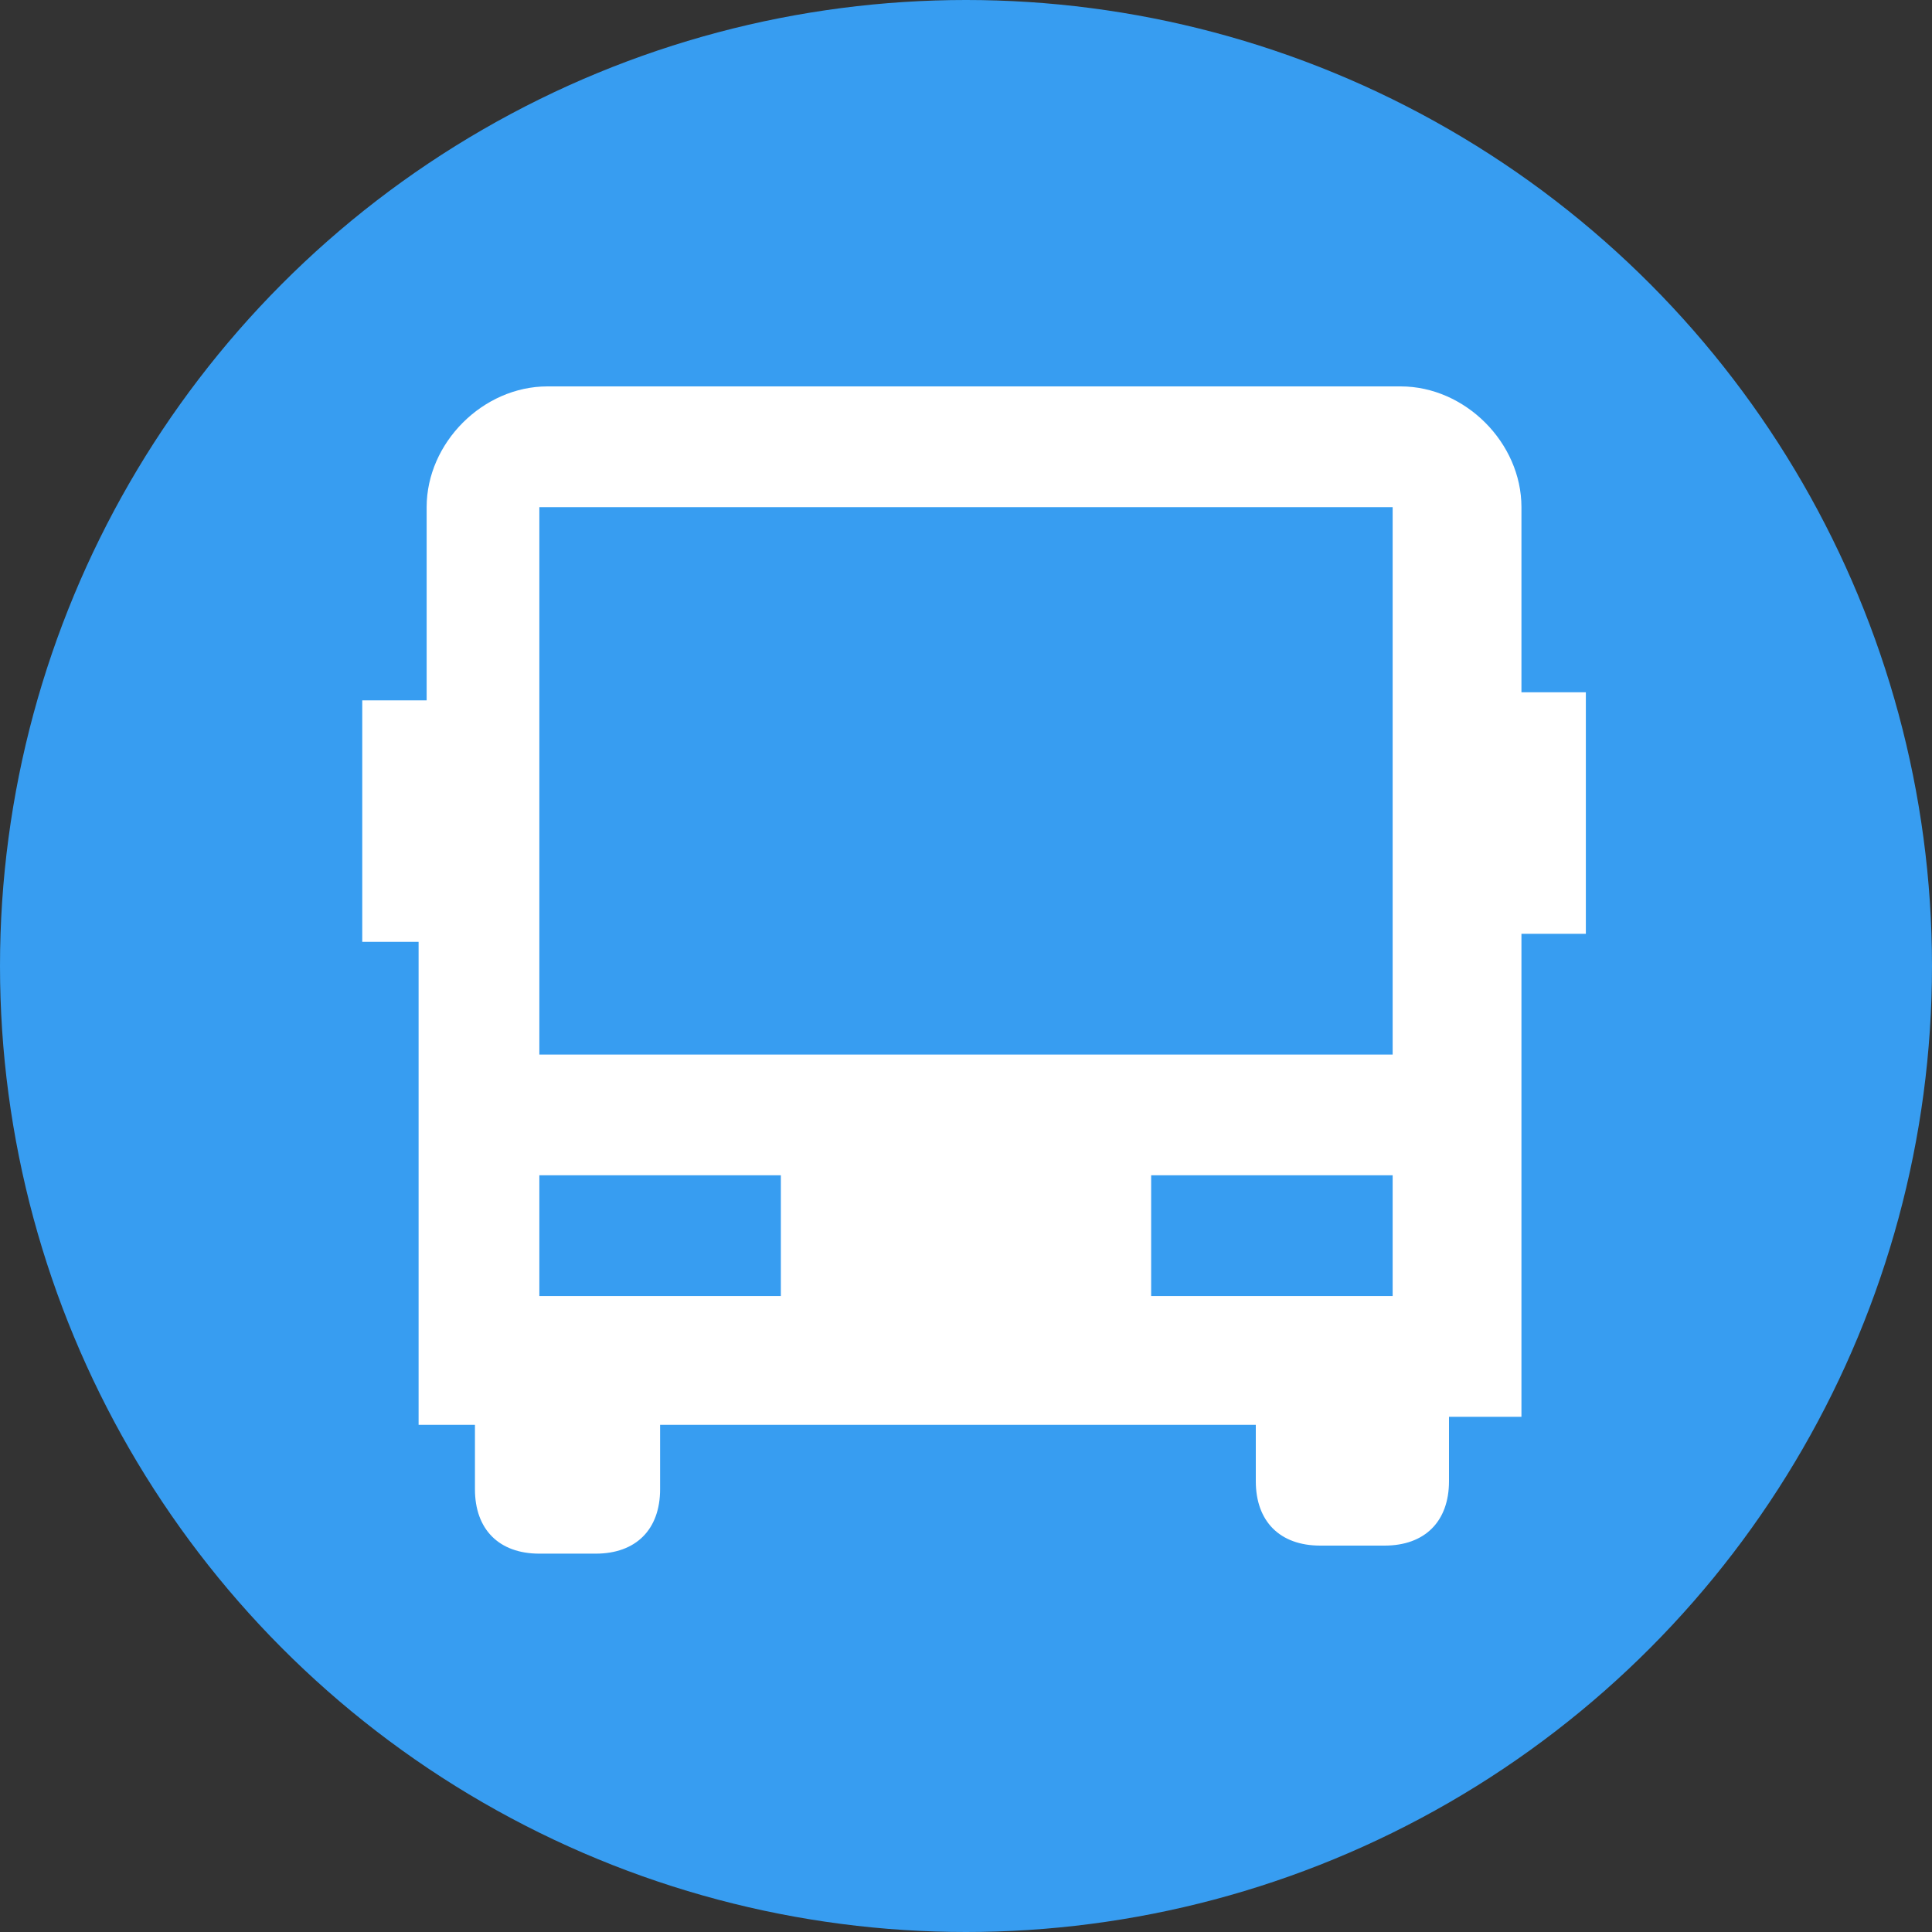 <svg id="Layer_1" enable-background="new 0 0 24 24" height="512" viewBox="0 0 24 24" width="512" xmlns="http://www.w3.org/2000/svg"><rect x="0" y="0" width="24" height="24" fill="#333333" stroke="none"/><circle cx="12" cy="12" fill="#379df1" r="12"/><path d="m15.8 17.7h-7.6v.8c0 .5-.3.8-.8.8h-.7c-.5 0-.8-.3-.8-.8v-.8h-.7v-6h-.7v-3h.8v-2.4c0-.8.7-1.5 1.5-1.5h10.6c.8 0 1.5.7 1.5 1.5v2.3h.8v3h-.8v6h-.9v.8c0 .5-.3.8-.8.8h-.8c-.5 0-.8-.3-.8-.8v-.7zm-9.1-11.4v6.8h10.6v-6.8zm0 8.3v1.5h3v-1.5zm7.6 0v1.5h3v-1.5z" fill="#fff"/></svg>